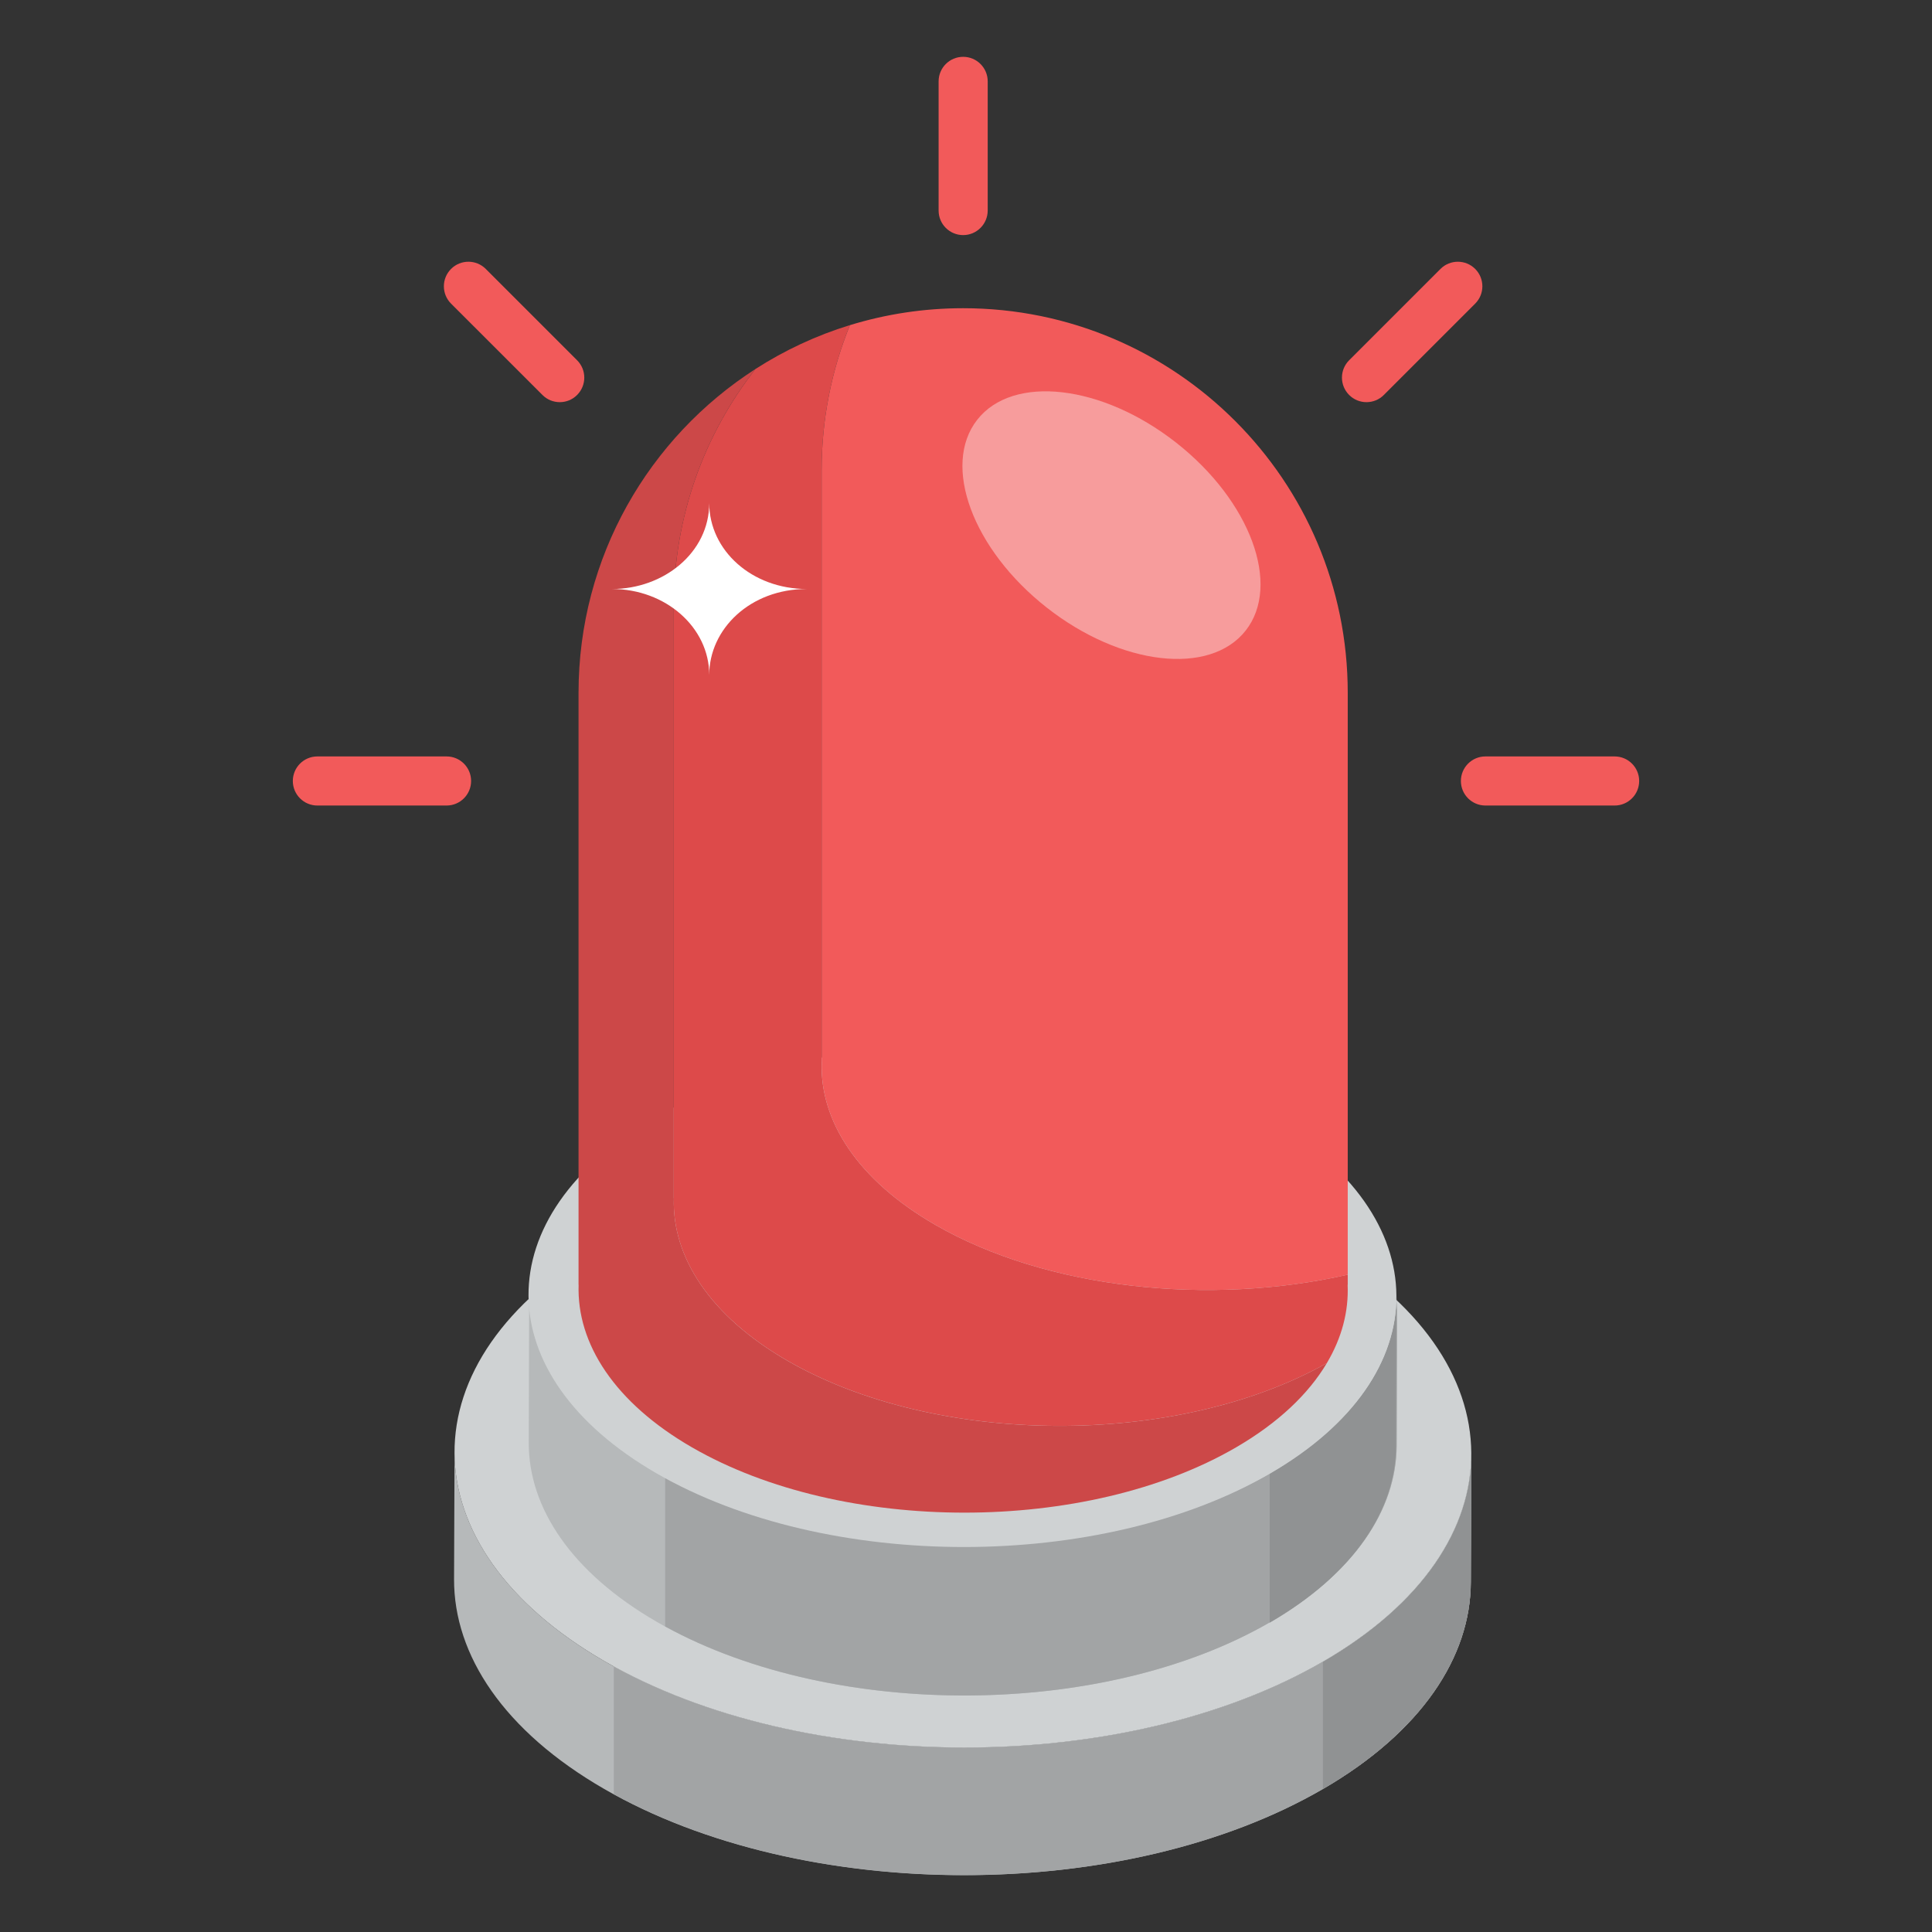 <svg xmlns="http://www.w3.org/2000/svg" enable-background="new 0 0 51 51" viewBox="0 0 51 51"><rect x="0" y="0" width="51" height="51" fill="#333333" stroke="none"/><g enable-background="new"><path fill="#B6B9BA" d="M38.839,38.396L38.826,41.765c-0.006,1.977-1.305,3.95-3.9,5.458
							c-5.224,3.036-13.721,3.036-18.979,0c-2.646-1.528-3.967-3.533-3.961-5.535l0.013-3.369
							c-0.006,2.002,1.316,4.007,3.961,5.535c5.258,3.036,13.755,3.036,18.979-0
							C37.534,42.346,38.833,40.373,38.839,38.396z"/><path fill="#A2A4A5" d="M34.939,43.854c-5.145,2.99-13.463,3.033-18.736,0.133v3.376
							c5.274,2.892,13.583,2.847,18.723-0.14c2.595-1.508,3.894-3.482,3.9-5.458l0.013-3.369
							C38.833,40.373,37.534,42.346,34.939,43.854z"/><path fill="#909293" d="M34.939,43.854c-0.006,0.003-0.012,0.006-0.018,0.01v3.362
							c0.002-0.001,0.003-0.002,0.005-0.003c2.595-1.508,3.894-3.482,3.9-5.458l0.013-3.369
							C38.833,40.373,37.534,42.346,34.939,43.854z"/><path fill="#CFD2D3" d="M34.877,32.861c5.258,3.036,5.285,7.958,0.062,10.993
							c-5.224,3.036-13.721,3.036-18.979,0c-5.258-3.036-5.285-7.958-0.062-10.993
							S29.619,29.826,34.877,32.861z"/></g><g enable-background="new"><path fill="#B6B9BA" d="M36.88,34.217l-0.011,3.938c-0.005,1.687-1.114,3.372-3.329,4.659
							c-4.459,2.591-11.712,2.591-16.2,0c-2.258-1.304-3.386-3.016-3.382-4.725l0.011-3.938
							c-0.005,1.709,1.123,3.421,3.382,4.725c4.488,2.591,11.741,2.591,16.2-0
							C35.766,37.589,36.875,35.904,36.88,34.217z"/><path fill="#A2A4A5" d="M33.551,38.876c-4.392,2.552-11.492,2.589-15.993,0.114v3.944
							c4.502,2.469,11.594,2.43,15.982-0.12c2.215-1.287,3.324-2.972,3.329-4.659l0.011-3.938
							C36.875,35.904,35.766,37.589,33.551,38.876z"/><path fill="#909293" d="M33.533,38.894c-0.005,0.003-0.01,0.006-0.015,0.008v3.932
							c0.001-0.001,0.003-0.001,0.004-0.002c2.215-1.287,3.324-2.972,3.329-4.659l0.011-3.938
							C36.857,35.922,35.748,37.607,33.533,38.894z"/><path fill="#CFD2D3" d="M33.48,29.51c4.488,2.591,4.512,6.793,0.053,9.384
							c-4.459,2.591-11.712,2.591-16.2,0c-4.488-2.591-4.512-6.793-0.053-9.384
							C21.739,26.919,28.992,26.919,33.48,29.51z"/></g><path fill="#CC4848" d="M20.783,35.918c-2.048-1.182-3.047-2.744-2.995-4.293h-0.002V15.997
					c0-2.36,0.805-4.532,2.156-6.256c-2.809,1.806-4.67,4.959-4.67,8.547v15.627h0.002
					c-0.052,1.55,0.947,3.111,2.995,4.293c3.978,2.296,10.407,2.296,14.358,0
					c1.117-0.649,1.915-1.412,2.398-2.225C31.064,38.214,24.722,38.192,20.783,35.918z"/><path fill="#DD4A4A" d="M24.686,32.331c-2.048-1.182-3.047-2.744-2.995-4.293h-0.002V12.41
						c0-1.354,0.266-2.646,0.747-3.828c-0.89,0.274-1.727,0.666-2.494,1.159
						c-1.351,1.724-2.156,3.896-2.156,6.256v15.627h0.002c-0.052,1.55,0.947,3.111,2.995,4.293
						c3.939,2.274,10.281,2.296,14.242,0.066c0.397-0.668,0.58-1.37,0.549-2.069h0.003v-0.266
						C31.94,34.474,27.638,34.035,24.686,32.331z"/><path fill="#F25A5A" d="M32.603,11.11c-1.838-1.838-4.375-2.974-7.179-2.974
						c-1.04,0-2.043,0.157-2.988,0.447c-0.481,1.181-0.747,2.473-0.747,3.828v15.627h0.002
						c-0.052,1.55,0.947,3.111,2.995,4.293c2.952,1.704,7.253,2.143,10.891,1.318V18.288
						C35.577,15.485,34.441,12.947,32.603,11.11z"/><g><path fill="#F25A5A" d="M25.425 6.206c-.358 0-.648-.29-.648-.648V2.148c0-.358.29-.648.648-.648s.648.29.648.648v3.41C26.072 5.916 25.782 6.206 25.425 6.206zM14.777 10.616c-.166 0-.332-.063-.458-.19L11.907 8.015c-.253-.253-.253-.663 0-.916.253-.253.663-.253.916 0l2.411 2.411c.253.253.253.663 0 .916C15.108 10.553 14.943 10.616 14.777 10.616zM11.788 21.264H8.378c-.358 0-.648-.29-.648-.648 0-.358.29-.648.648-.648h3.41c.358 0 .648.29.648.648C12.436 20.974 12.146 21.264 11.788 21.264zM42.622 21.264h-3.41c-.358 0-.648-.29-.648-.648s.29-.648.648-.648h3.41c.358 0 .648.29.648.648S42.98 21.264 42.622 21.264z"/><g><path fill="#F25A5A" d="M36.072,10.616c-0.166,0-0.332-0.063-0.458-0.19
						c-0.253-0.253-0.253-0.663,0-0.916l2.411-2.411c0.253-0.253,0.663-0.253,0.916,0
						c0.253,0.253,0.253,0.663,0,0.916l-2.411,2.411C36.404,10.553,36.238,10.616,36.072,10.616z"/></g></g><g opacity=".4"><ellipse cx="29.341" cy="13.862" fill="#FFF" rx="4.505" ry="2.767" transform="rotate(38.142 29.34 13.861)"/></g><path fill="#FFF" d="M21.298,15.548c-1.501,0-2.576,1.061-2.576,2.269c0-1.255-1.151-2.269-2.567-2.269
		c1.361,0,2.567-0.957,2.567-2.269C18.722,14.53,19.848,15.548,21.298,15.548z"/></svg>
